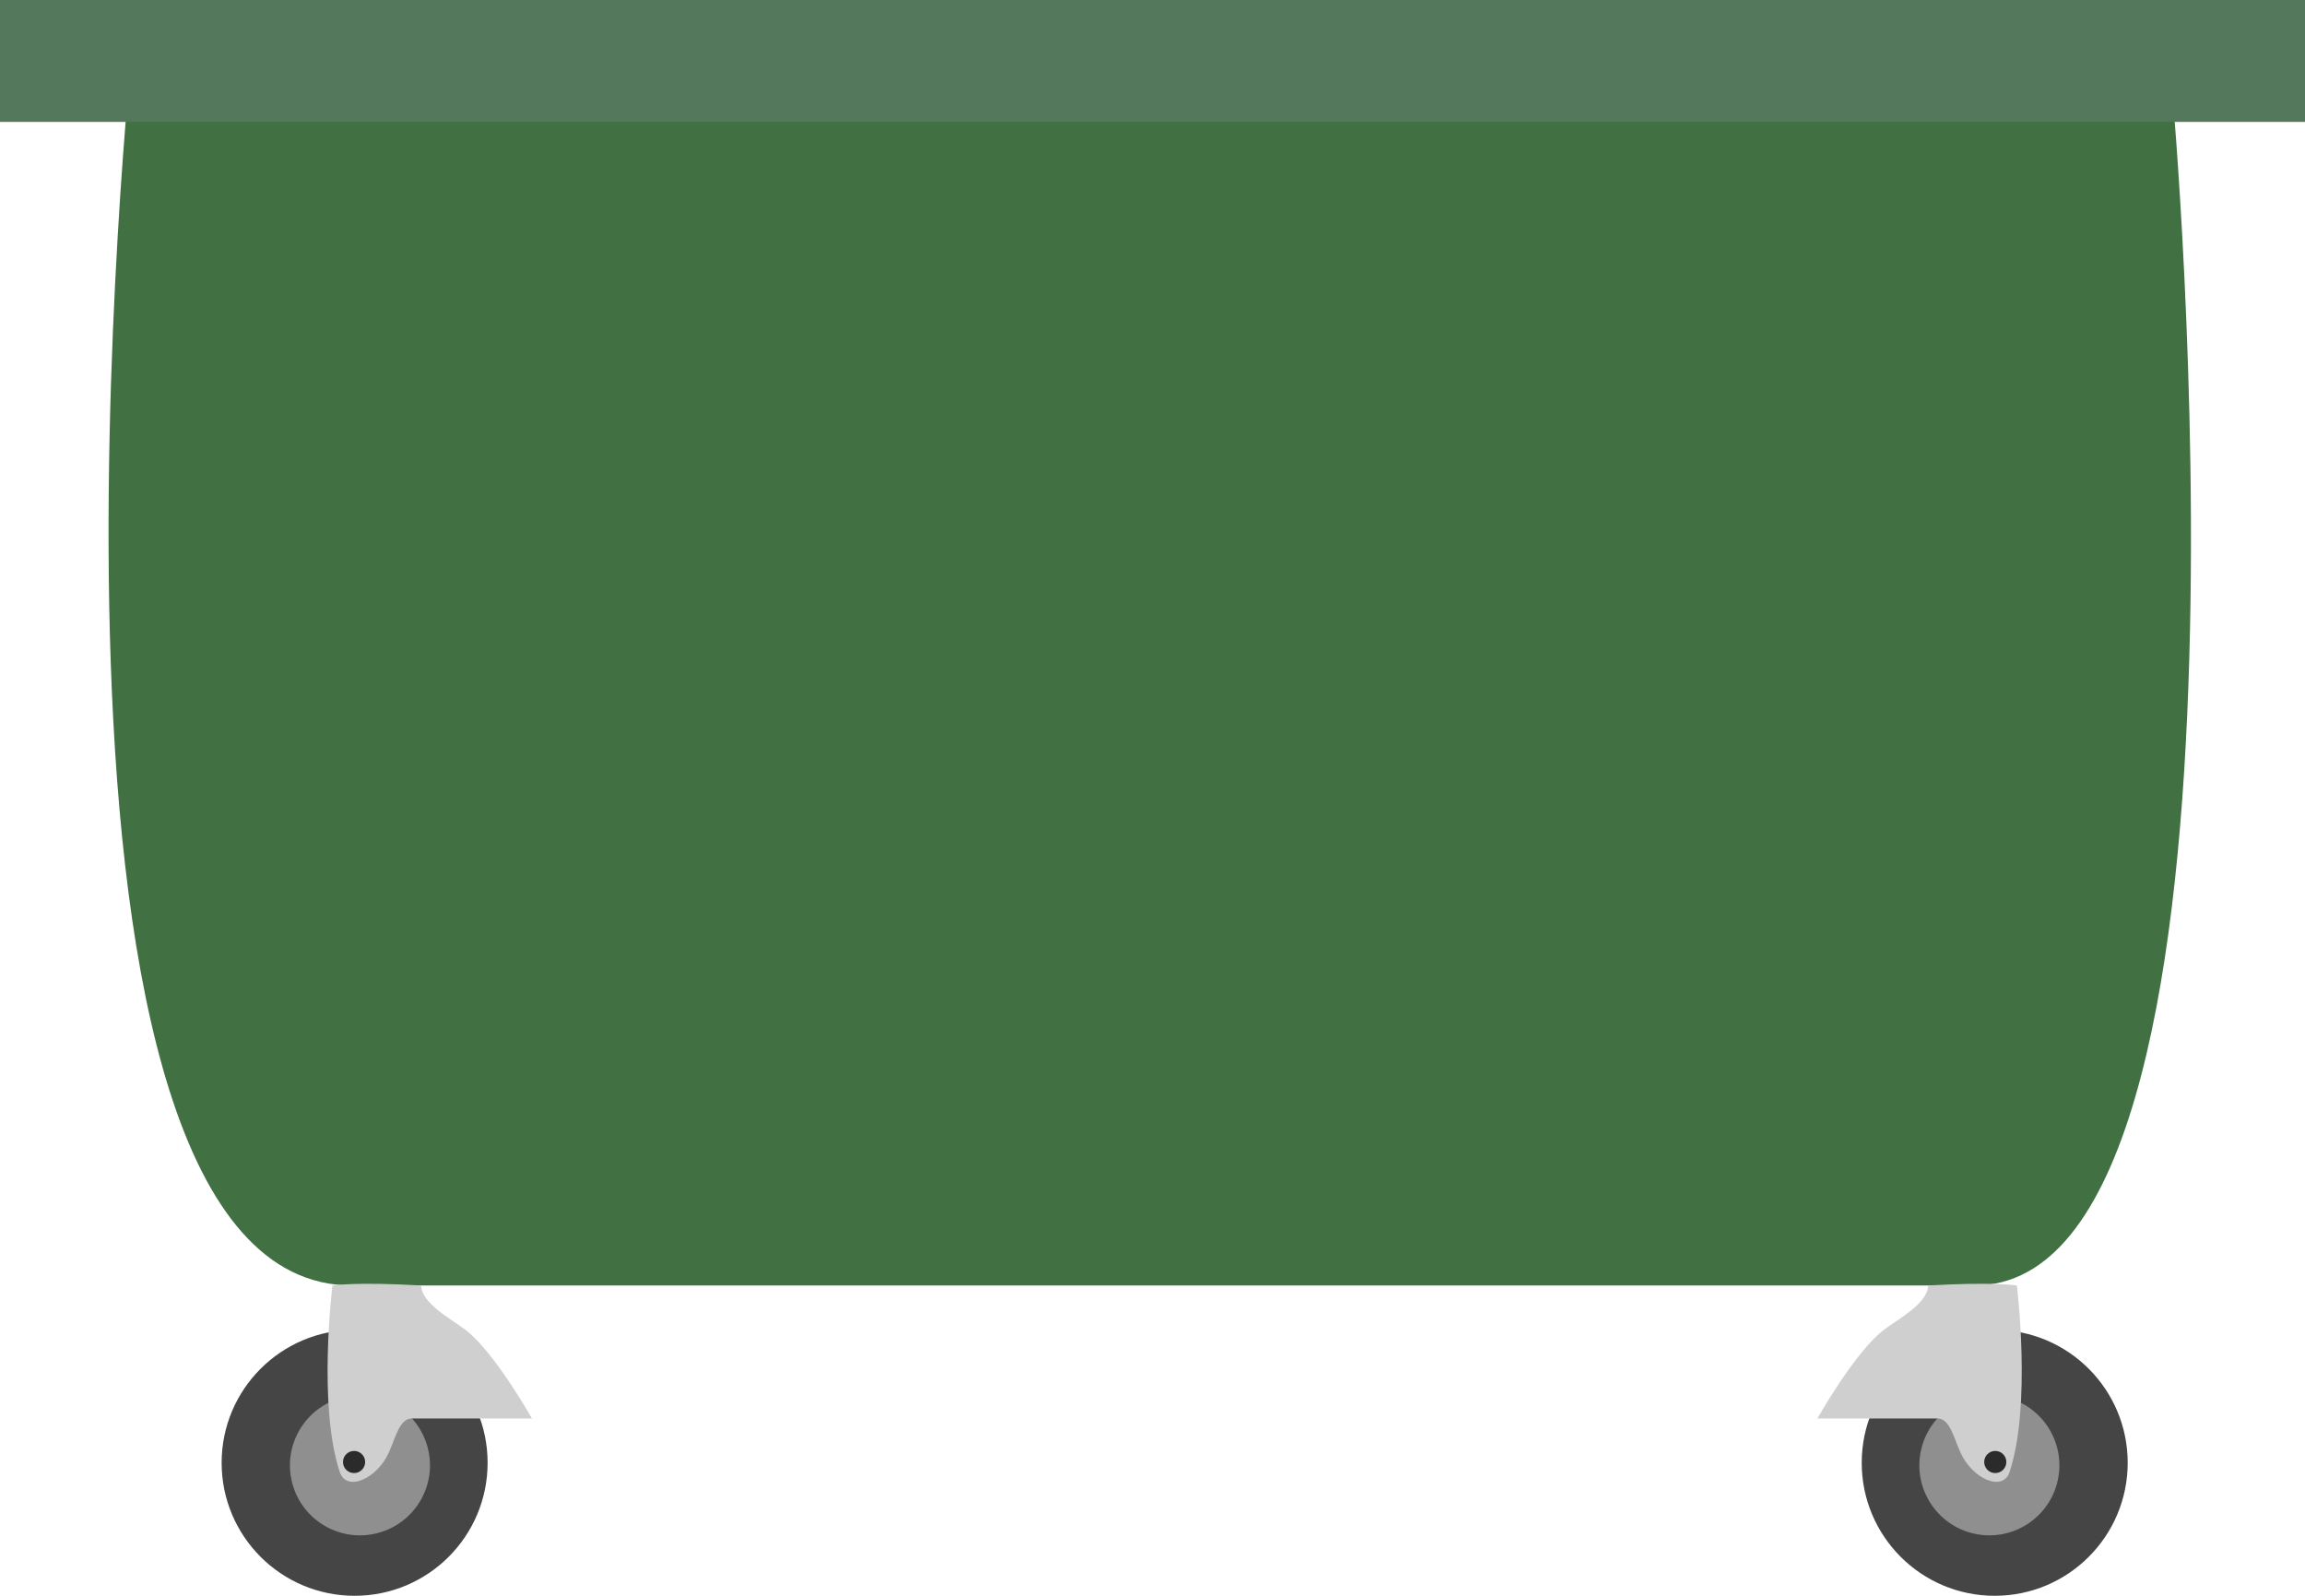 <?xml version="1.0" encoding="UTF-8" standalone="no"?>
<svg
   xmlns:dc="http://purl.org/dc/elements/1.1/"
   xmlns:cc="http://creativecommons.org/ns#"
   xmlns:rdf="http://www.w3.org/1999/02/22-rdf-syntax-ns#"
   xmlns:svg="http://www.w3.org/2000/svg"
   xmlns="http://www.w3.org/2000/svg"
   xmlns:sodipodi="http://sodipodi.sourceforge.net/DTD/sodipodi-0.dtd"
   xmlns:inkscape="http://www.inkscape.org/namespaces/inkscape"
   width="137.583mm"
   height="95.25mm"
   viewBox="0 0 137.583 95.25"
   version="1.1"
   id="svg8"
   inkscape:version="1.0.1 (3bc2e813f5, 2020-09-07)"
   sodipodi:docname="trash-no-data.svg">
  <defs
     id="defs2" />
  <sodipodi:namedview
     id="base"
     pagecolor="#ffffff"
     bordercolor="#666666"
     borderopacity="1.0"
     inkscape:pageopacity="0.0"
     inkscape:pageshadow="2"
     inkscape:zoom="0.98525794"
     inkscape:cx="276.85039"
     inkscape:cy="168.58106"
     inkscape:document-units="mm"
     inkscape:current-layer="layer1"
     inkscape:document-rotation="0"
     showgrid="true"
     inkscape:window-width="1350"
     inkscape:window-height="729"
     inkscape:window-x="0"
     inkscape:window-y="0"
     inkscape:window-maximized="0"
     fit-margin-top="0"
     fit-margin-left="0"
     fit-margin-right="0"
     fit-margin-bottom="0">
    <inkscape:grid
       type="xygrid"
       id="grid838"
       originx="-31.75"
       originy="-84.667" />
  </sodipodi:namedview>
  <g
     inkscape:label="Calque 1"
     inkscape:groupmode="layer"
     id="layer1"
     transform="translate(-31.75,-84.667)">
    <path
       id="rect833"
       style="fill:#417043;fill-opacity:1;stroke-width:0.23"
       d="m 39.672,87.224 121.724,2.734 c 0,0 6.529,71.437 -11.793,71.437 H 52.759 c -20.939,0 -13.087,-74.172 -13.087,-74.172 z"
       sodipodi:nodetypes="cczzc" />
    <path
       id="rect841"
       style="fill:#54785c;fill-opacity:1;stroke-width:0.195"
       d="m 31.75,84.667 h 137.583 v 7.276 H 31.75 Z" />
    <g
       id="g945">
      <circle
         style="fill:#454545;fill-opacity:1;stroke-width:0.235"
         id="path859"
         cx="150.812"
         cy="171.979"
         r="7.938" />
      <circle
         style="fill:#8f8f8f;fill-opacity:1;stroke-width:0.124"
         id="path859-7"
         cx="189.916"
         cy="127.314"
         transform="rotate(15)"
         r="4.179" />
      <path
         style="fill:#cfcfcf;fill-opacity:1;stroke:none;stroke-width:0.265;stroke-linecap:butt;stroke-linejoin:miter;stroke-miterlimit:4;stroke-dasharray:none;stroke-opacity:1"
         d="m 152.135,161.396 c 0,0 -1.363,-0.23 -5.292,0 -0.04,1.093 -1.813,2.008 -2.646,2.646 -1.75,1.341 -3.969,5.292 -3.969,5.292 h 7.182 c 0.718,0 0.961,1.155 1.365,2.046 0.706,1.558 2.52,2.36 2.924,1.148 1.323,-3.969 0.436,-11.132 0.436,-11.132 z"
         id="path895"
         sodipodi:nodetypes="ccscsssc" />
      <circle
         style="fill:#2b2b2b;fill-opacity:1;stroke:none;stroke-width:0.265;stroke-miterlimit:4;stroke-dasharray:none;stroke-opacity:1"
         id="path900"
         cx="150.845"
         cy="171.931"
         r="0.661" />
    </g>
    <g
       id="g945-2"
       transform="matrix(-1,0,0,1,203.729,3.3333333e-6)">
      <circle
         style="fill:#454545;fill-opacity:1;stroke-width:0.235"
         id="path859-0"
         cx="150.812"
         cy="171.979"
         r="7.938" />
      <circle
         style="fill:#8f8f8f;fill-opacity:1;stroke-width:0.124"
         id="path859-7-0"
         cx="189.916"
         cy="127.314"
         transform="rotate(15)"
         r="4.179" />
      <path
         style="fill:#cfcfcf;fill-opacity:1;stroke:none;stroke-width:0.265;stroke-linecap:butt;stroke-linejoin:miter;stroke-miterlimit:4;stroke-dasharray:none;stroke-opacity:1"
         d="m 152.135,161.396 c 0,0 -1.363,-0.23 -5.292,0 -0.04,1.093 -1.813,2.008 -2.646,2.646 -1.75,1.341 -3.969,5.292 -3.969,5.292 h 7.182 c 0.718,0 0.961,1.155 1.365,2.046 0.706,1.558 2.52,2.36 2.924,1.148 1.323,-3.969 0.436,-11.132 0.436,-11.132 z"
         id="path895-1"
         sodipodi:nodetypes="ccscsssc" />
      <circle
         style="fill:#2b2b2b;fill-opacity:1;stroke:none;stroke-width:0.265;stroke-miterlimit:4;stroke-dasharray:none;stroke-opacity:1"
         id="path900-98"
         cx="150.845"
         cy="171.931"
         r="0.661" />
    </g>
  </g>
</svg>
